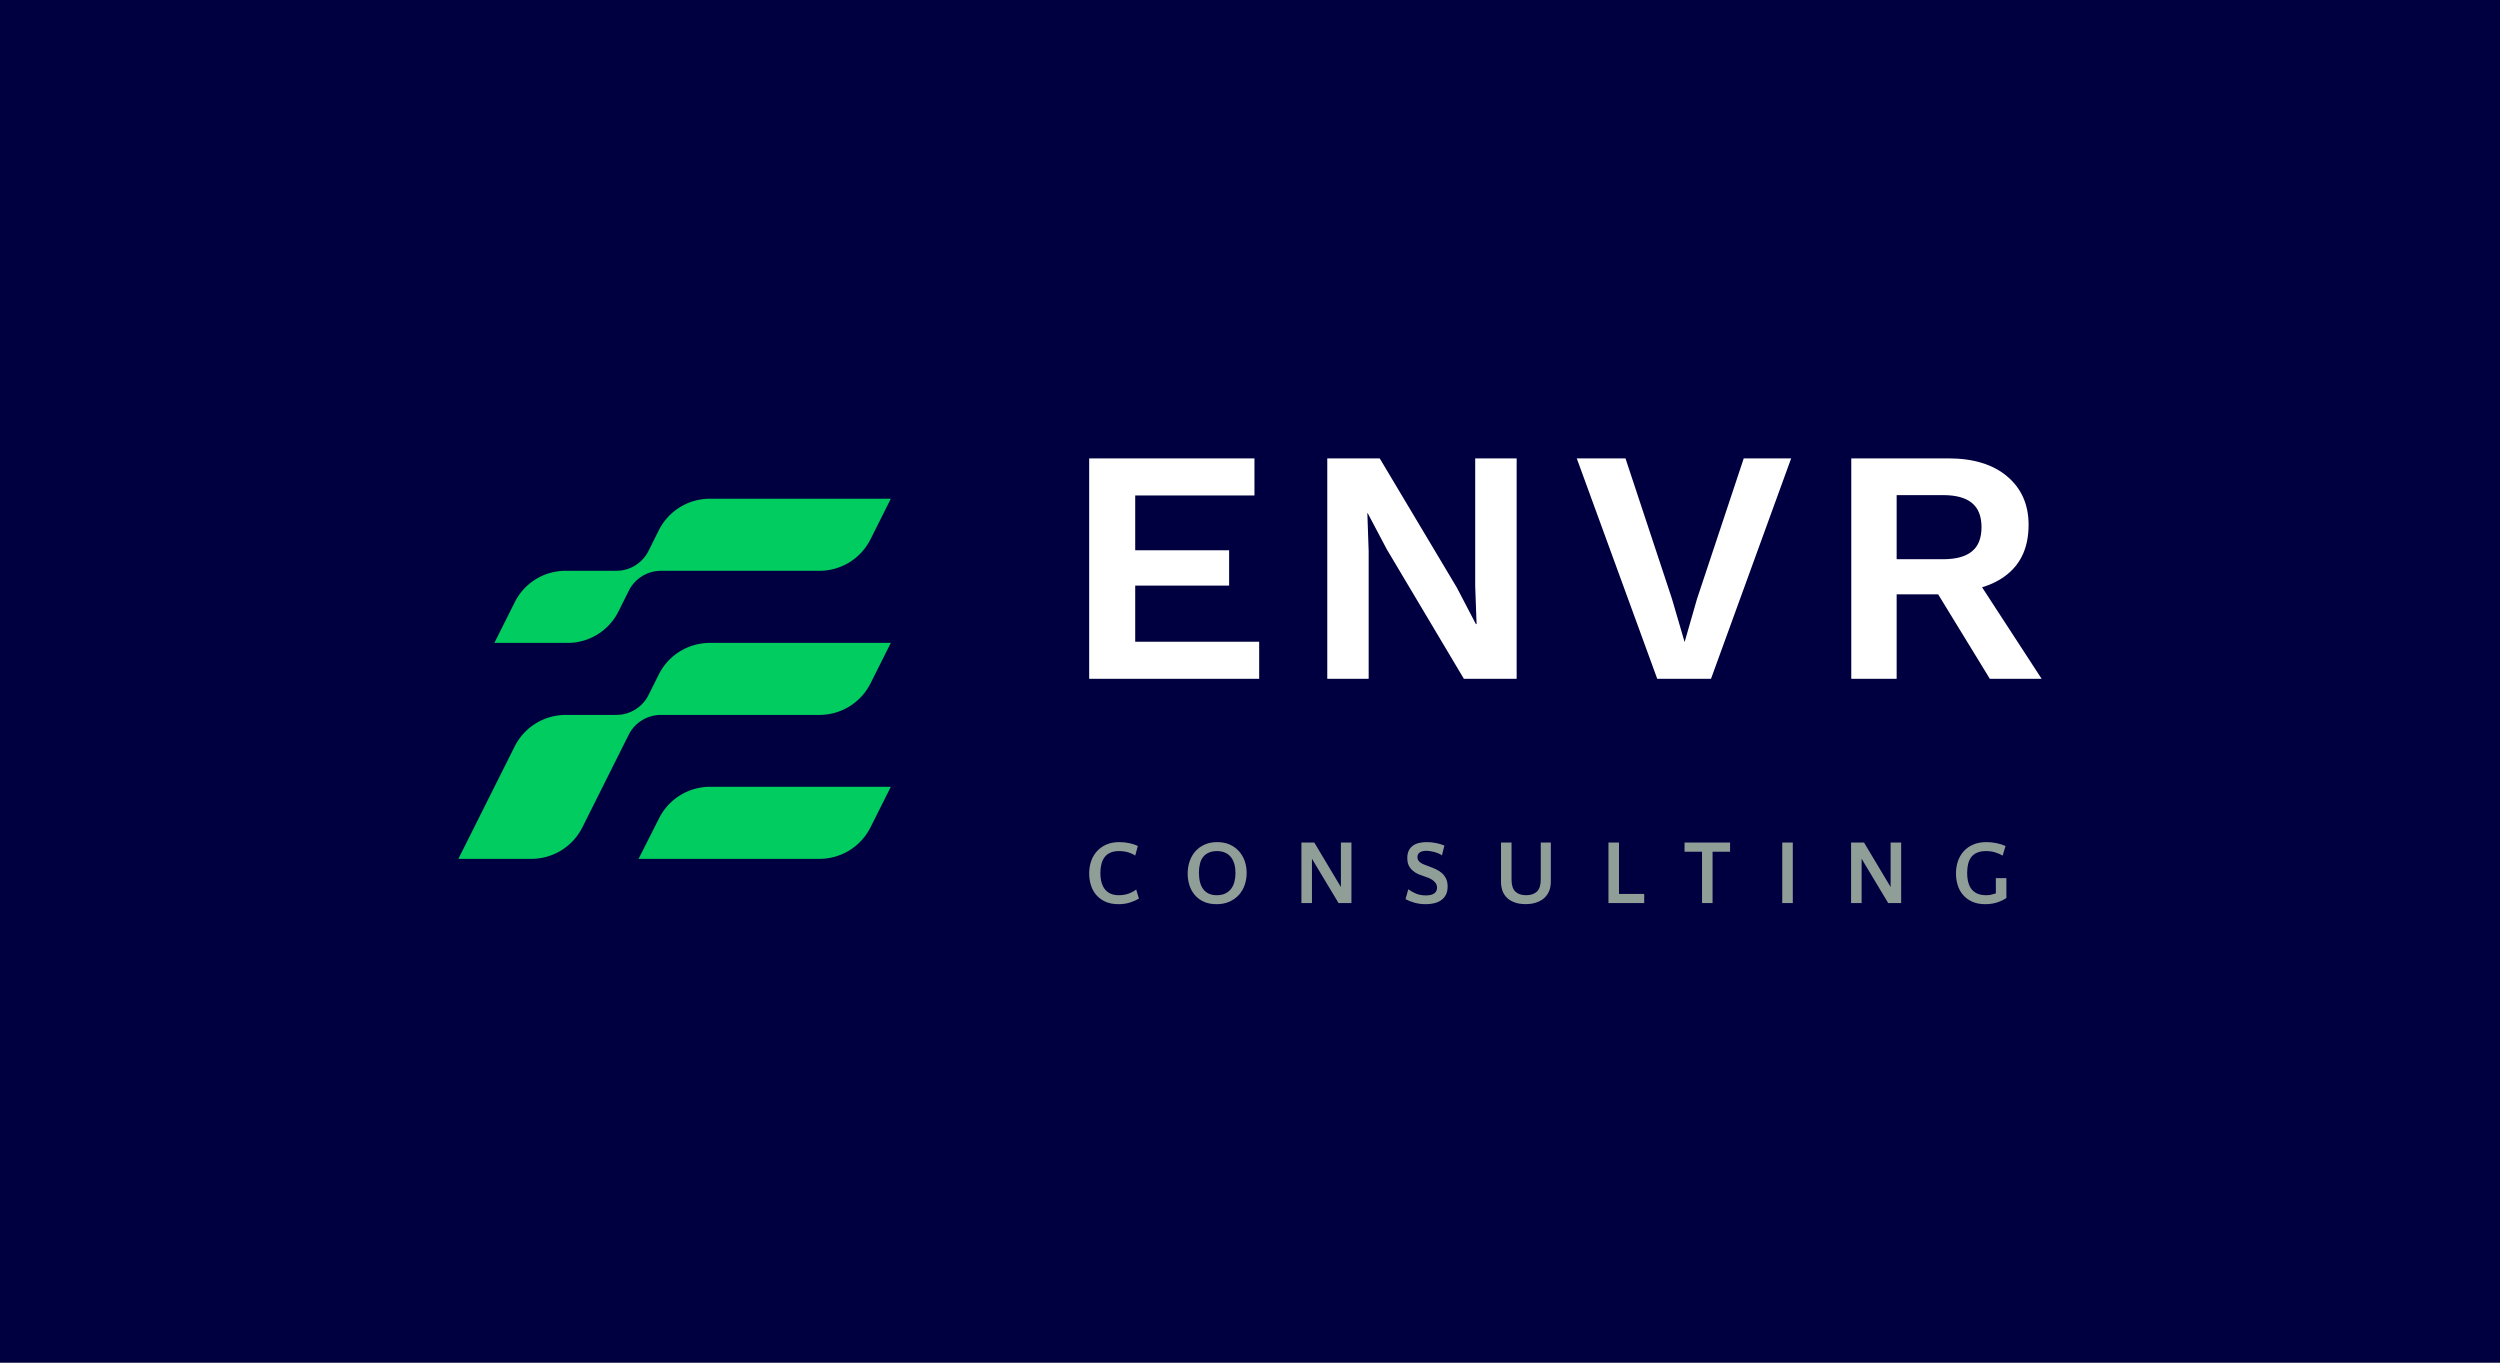 <svg xmlns="http://www.w3.org/2000/svg" viewBox="100.3 183.84 381.781 208.08"><rect x="100.3" y="183.84" width="381.781" height="208.08" fill="#333333" stroke="none"/><rect height="100%" width="100%" x="100.3" y="183.84" fill="rgba(0, 0, 64, 1)"/> <svg xmlns="http://www.w3.org/2000/svg" viewBox="0 0 75.65 63" height="54.996" width="66.039" y="260.002" x="170.3" preserveAspectRatio="xMinYMin" style="overflow: visible;"><path id="6666_1-2" dataName="6666 1" class="cls-1" d="M44,25.22H75.65L72.1,32.3a10,10,0,0,1-8.93,5.52H35.42a6.31,6.31,0,0,0-5.63,3.48h0L21.66,57.55A10,10,0,0,1,12.77,63H0L9.86,43.31a10,10,0,0,1,8.89-5.49h8.88a6.32,6.32,0,0,0,5.58-3.37h0l1.85-3.71A10,10,0,0,1,44,25.22ZM35.06,56,31.52,63H63.17a10,10,0,0,0,8.93-5.52l3.55-7.09H44A10,10,0,0,0,35.06,56ZM28,19.73l1.82-3.65h0a6.3,6.3,0,0,1,5.63-3.47H63.17A10,10,0,0,0,72.1,7.09L75.65,0H44a10,10,0,0,0-8.94,5.52L33.21,9.23h0a6.31,6.31,0,0,1-5.58,3.38H18.74a9.91,9.91,0,0,0-8.87,5.48L6.3,25.22H19.09A9.93,9.93,0,0,0,28,19.73Z" style="fill: #00cc60; fill-opacity: 1;"></path></svg> <svg y="312.44" viewBox="0.7 2.56 140.07 9.48" x="266.631" height="9.48" width="140.07" style="overflow: visible;"><g fill="#909e98" fill-opacity="1" style=""><path d="M8.13 3.16L7.73 4.62Q7.28 4.31 6.66 4.12Q6.03 3.93 5.24 3.93L5.24 3.93Q4.48 3.93 3.94 4.17Q3.40 4.41 3.07 4.84Q2.73 5.28 2.57 5.89Q2.41 6.50 2.41 7.24L2.41 7.24Q2.41 8.93 3.13 9.80Q3.85 10.67 5.21 10.67L5.21 10.67Q6.05 10.67 6.74 10.42Q7.43 10.16 7.88 9.80L7.88 9.80L8.30 11.19Q7.74 11.52 6.95 11.78Q6.16 12.04 5.17 12.04L5.17 12.04Q4.02 12.04 3.18 11.66Q2.34 11.28 1.79 10.64Q1.23 10.00 0.97 9.15Q0.70 8.30 0.70 7.35L0.70 7.35Q0.70 6.36 0.99 5.49Q1.29 4.62 1.87 3.97Q2.45 3.32 3.31 2.94Q4.17 2.56 5.32 2.56L5.32 2.56Q6.08 2.56 6.83 2.72Q7.59 2.88 8.13 3.16L8.13 3.16ZM20.24 2.56L20.24 2.56Q21.34 2.56 22.18 2.94Q23.02 3.32 23.59 3.97Q24.16 4.62 24.46 5.47Q24.75 6.33 24.75 7.27L24.75 7.27Q24.75 8.19 24.47 9.05Q24.18 9.91 23.60 10.58Q23.02 11.24 22.16 11.64Q21.29 12.04 20.15 12.04L20.15 12.04Q19.03 12.04 18.20 11.66Q17.37 11.28 16.83 10.64Q16.28 10.00 16.01 9.15Q15.74 8.30 15.74 7.36L15.74 7.36Q15.74 6.37 16.04 5.50Q16.34 4.62 16.91 3.97Q17.49 3.32 18.33 2.94Q19.17 2.56 20.24 2.56ZM20.17 10.67L20.17 10.67Q20.94 10.67 21.48 10.41Q22.02 10.15 22.37 9.70Q22.72 9.24 22.88 8.62Q23.04 8.01 23.04 7.31L23.04 7.31Q23.04 6.55 22.88 5.94Q22.71 5.32 22.36 4.87Q22.01 4.42 21.47 4.18Q20.93 3.93 20.20 3.93L20.20 3.93Q19.46 3.93 18.94 4.18Q18.41 4.42 18.08 4.86Q17.75 5.29 17.61 5.89Q17.46 6.50 17.46 7.22L17.46 7.22Q17.46 8.93 18.16 9.80Q18.86 10.67 20.17 10.67ZM35.08 2.63L39.14 9.42L39.14 2.63L40.75 2.63L40.75 11.87L38.78 11.87L34.72 5.10L34.72 11.87L33.11 11.87L33.11 2.63L35.08 2.63ZM50.83 4.86L50.83 4.86Q50.83 5.15 50.97 5.36Q51.10 5.57 51.34 5.73Q51.58 5.88 51.91 6.01Q52.23 6.15 52.64 6.29L52.64 6.29Q53.14 6.47 53.64 6.70Q54.14 6.93 54.54 7.27Q54.94 7.62 55.19 8.12Q55.44 8.62 55.44 9.34L55.44 9.34Q55.44 10.09 55.17 10.61Q54.89 11.13 54.43 11.45Q53.97 11.76 53.37 11.90Q52.77 12.04 52.12 12.04L52.12 12.04Q51.20 12.04 50.39 11.82Q49.59 11.59 49.01 11.27L49.01 11.27L49.43 9.76Q49.97 10.16 50.62 10.43Q51.27 10.70 52.11 10.70L52.11 10.70Q53.00 10.70 53.41 10.38Q53.82 10.07 53.82 9.53L53.82 9.53Q53.82 9.13 53.62 8.84Q53.42 8.55 53.13 8.35Q52.84 8.15 52.51 8.02Q52.18 7.90 51.93 7.81L51.93 7.81Q51.48 7.67 51.02 7.48Q50.55 7.28 50.16 6.96Q49.77 6.65 49.52 6.17Q49.28 5.70 49.28 4.98L49.28 4.98Q49.28 4.31 49.51 3.85Q49.74 3.39 50.14 3.10Q50.54 2.81 51.08 2.69Q51.62 2.56 52.25 2.56L52.25 2.56Q53.02 2.56 53.74 2.72Q54.46 2.87 54.95 3.09L54.95 3.09L54.57 4.58Q54.32 4.41 54.03 4.28Q53.73 4.16 53.42 4.07Q53.10 3.99 52.79 3.94Q52.47 3.89 52.19 3.89L52.19 3.89Q51.56 3.89 51.20 4.13Q50.83 4.37 50.83 4.86ZM65.20 2.63L65.20 8.29Q65.20 9.56 65.79 10.12Q66.37 10.67 67.42 10.67L67.42 10.67Q68.47 10.67 69.07 10.12Q69.66 9.56 69.66 8.29L69.66 8.29L69.66 2.63L71.20 2.63L71.20 8.62Q71.20 9.31 70.98 9.93Q70.76 10.54 70.29 11.01Q69.82 11.48 69.08 11.75Q68.35 12.03 67.34 12.03L67.34 12.03Q66.33 12.03 65.62 11.75Q64.90 11.48 64.45 11.01Q63.99 10.54 63.79 9.93Q63.59 9.31 63.59 8.62L63.59 8.62L63.59 2.63L65.20 2.63ZM81.61 2.63L81.61 10.47L85.46 10.47L85.46 11.87L80.00 11.87L80.00 2.63L81.61 2.63ZM98.57 2.63L98.57 4.03L95.90 4.03L95.90 11.87L94.29 11.87L94.29 4.03L91.62 4.03L91.62 2.63L98.57 2.63ZM108.15 2.63L108.15 11.87L106.54 11.87L106.54 2.63L108.15 2.63ZM119.03 2.63L123.09 9.42L123.09 2.63L124.70 2.63L124.70 11.87L122.72 11.87L118.66 5.10L118.66 11.87L117.05 11.87L117.05 2.63L119.03 2.63ZM140.77 8.06L140.77 11.10Q140.14 11.52 139.33 11.78Q138.52 12.04 137.55 12.04L137.55 12.04Q136.39 12.04 135.55 11.66Q134.71 11.28 134.16 10.64Q133.60 10.00 133.34 9.15Q133.07 8.30 133.07 7.35L133.07 7.35Q133.07 6.36 133.36 5.49Q133.66 4.62 134.24 3.97Q134.82 3.32 135.69 2.94Q136.56 2.56 137.72 2.56L137.72 2.56Q138.50 2.56 139.27 2.72Q140.04 2.88 140.64 3.16L140.64 3.16L140.20 4.62Q139.72 4.34 139.09 4.14Q138.46 3.93 137.66 3.93L137.66 3.93Q136.86 3.93 136.31 4.17Q135.76 4.40 135.42 4.83Q135.09 5.26 134.93 5.87Q134.78 6.48 134.78 7.25L134.78 7.25Q134.78 10.67 137.68 10.67L137.68 10.67Q138.19 10.67 138.50 10.58Q138.81 10.50 139.16 10.39L139.16 10.39L139.16 8.06L140.77 8.06Z" transform="translate(0, 0)"></path></g></svg> <svg y="253.84" viewBox="4.39 13.77 145.45 33.66" x="266.631" height="33.66" width="145.45" style="overflow: visible;"><g fill="#ffffff" fill-opacity="1" style=""><path d="M30.35 47.43L4.39 47.43L4.39 13.77L29.63 13.77L29.63 19.43L11.42 19.43L11.42 27.80L25.76 27.80L25.76 33.20L11.42 33.20L11.42 41.77L30.35 41.77L30.35 47.43ZM63.34 13.77L69.67 13.77L69.67 47.43L61.61 47.43L49.83 27.64L46.92 22.13L46.87 22.13L47.07 27.95L47.07 47.43L40.75 47.43L40.75 13.77L48.76 13.77L60.54 33.51L63.44 39.07L63.55 39.07L63.34 33.25L63.34 13.77ZM104.35 13.77L111.59 13.77L99.35 47.43L91.14 47.43L78.85 13.77L86.29 13.77L93.38 35.19L95.32 41.82L97.21 35.24L104.35 13.77ZM120.77 13.77L135.61 13.77Q141.32 13.77 144.58 16.52Q147.85 19.28 147.85 23.92L147.85 23.92Q147.85 28.87 144.58 31.49Q141.32 34.12 135.66 34.12L135.66 34.12L134.95 34.53L127.70 34.53L127.70 47.43L120.77 47.43L120.77 13.77ZM127.70 29.17L134.79 29.17Q137.75 29.17 139.20 27.97Q140.66 26.78 140.66 24.28L140.66 24.28Q140.66 21.78 139.20 20.58Q137.75 19.38 134.79 19.38L134.79 19.38L127.70 19.38L127.70 29.17ZM132.91 32.69L138.92 30.65L149.84 47.43L141.93 47.43L132.91 32.69Z" transform="translate(0, 0)"></path></g></svg></svg>